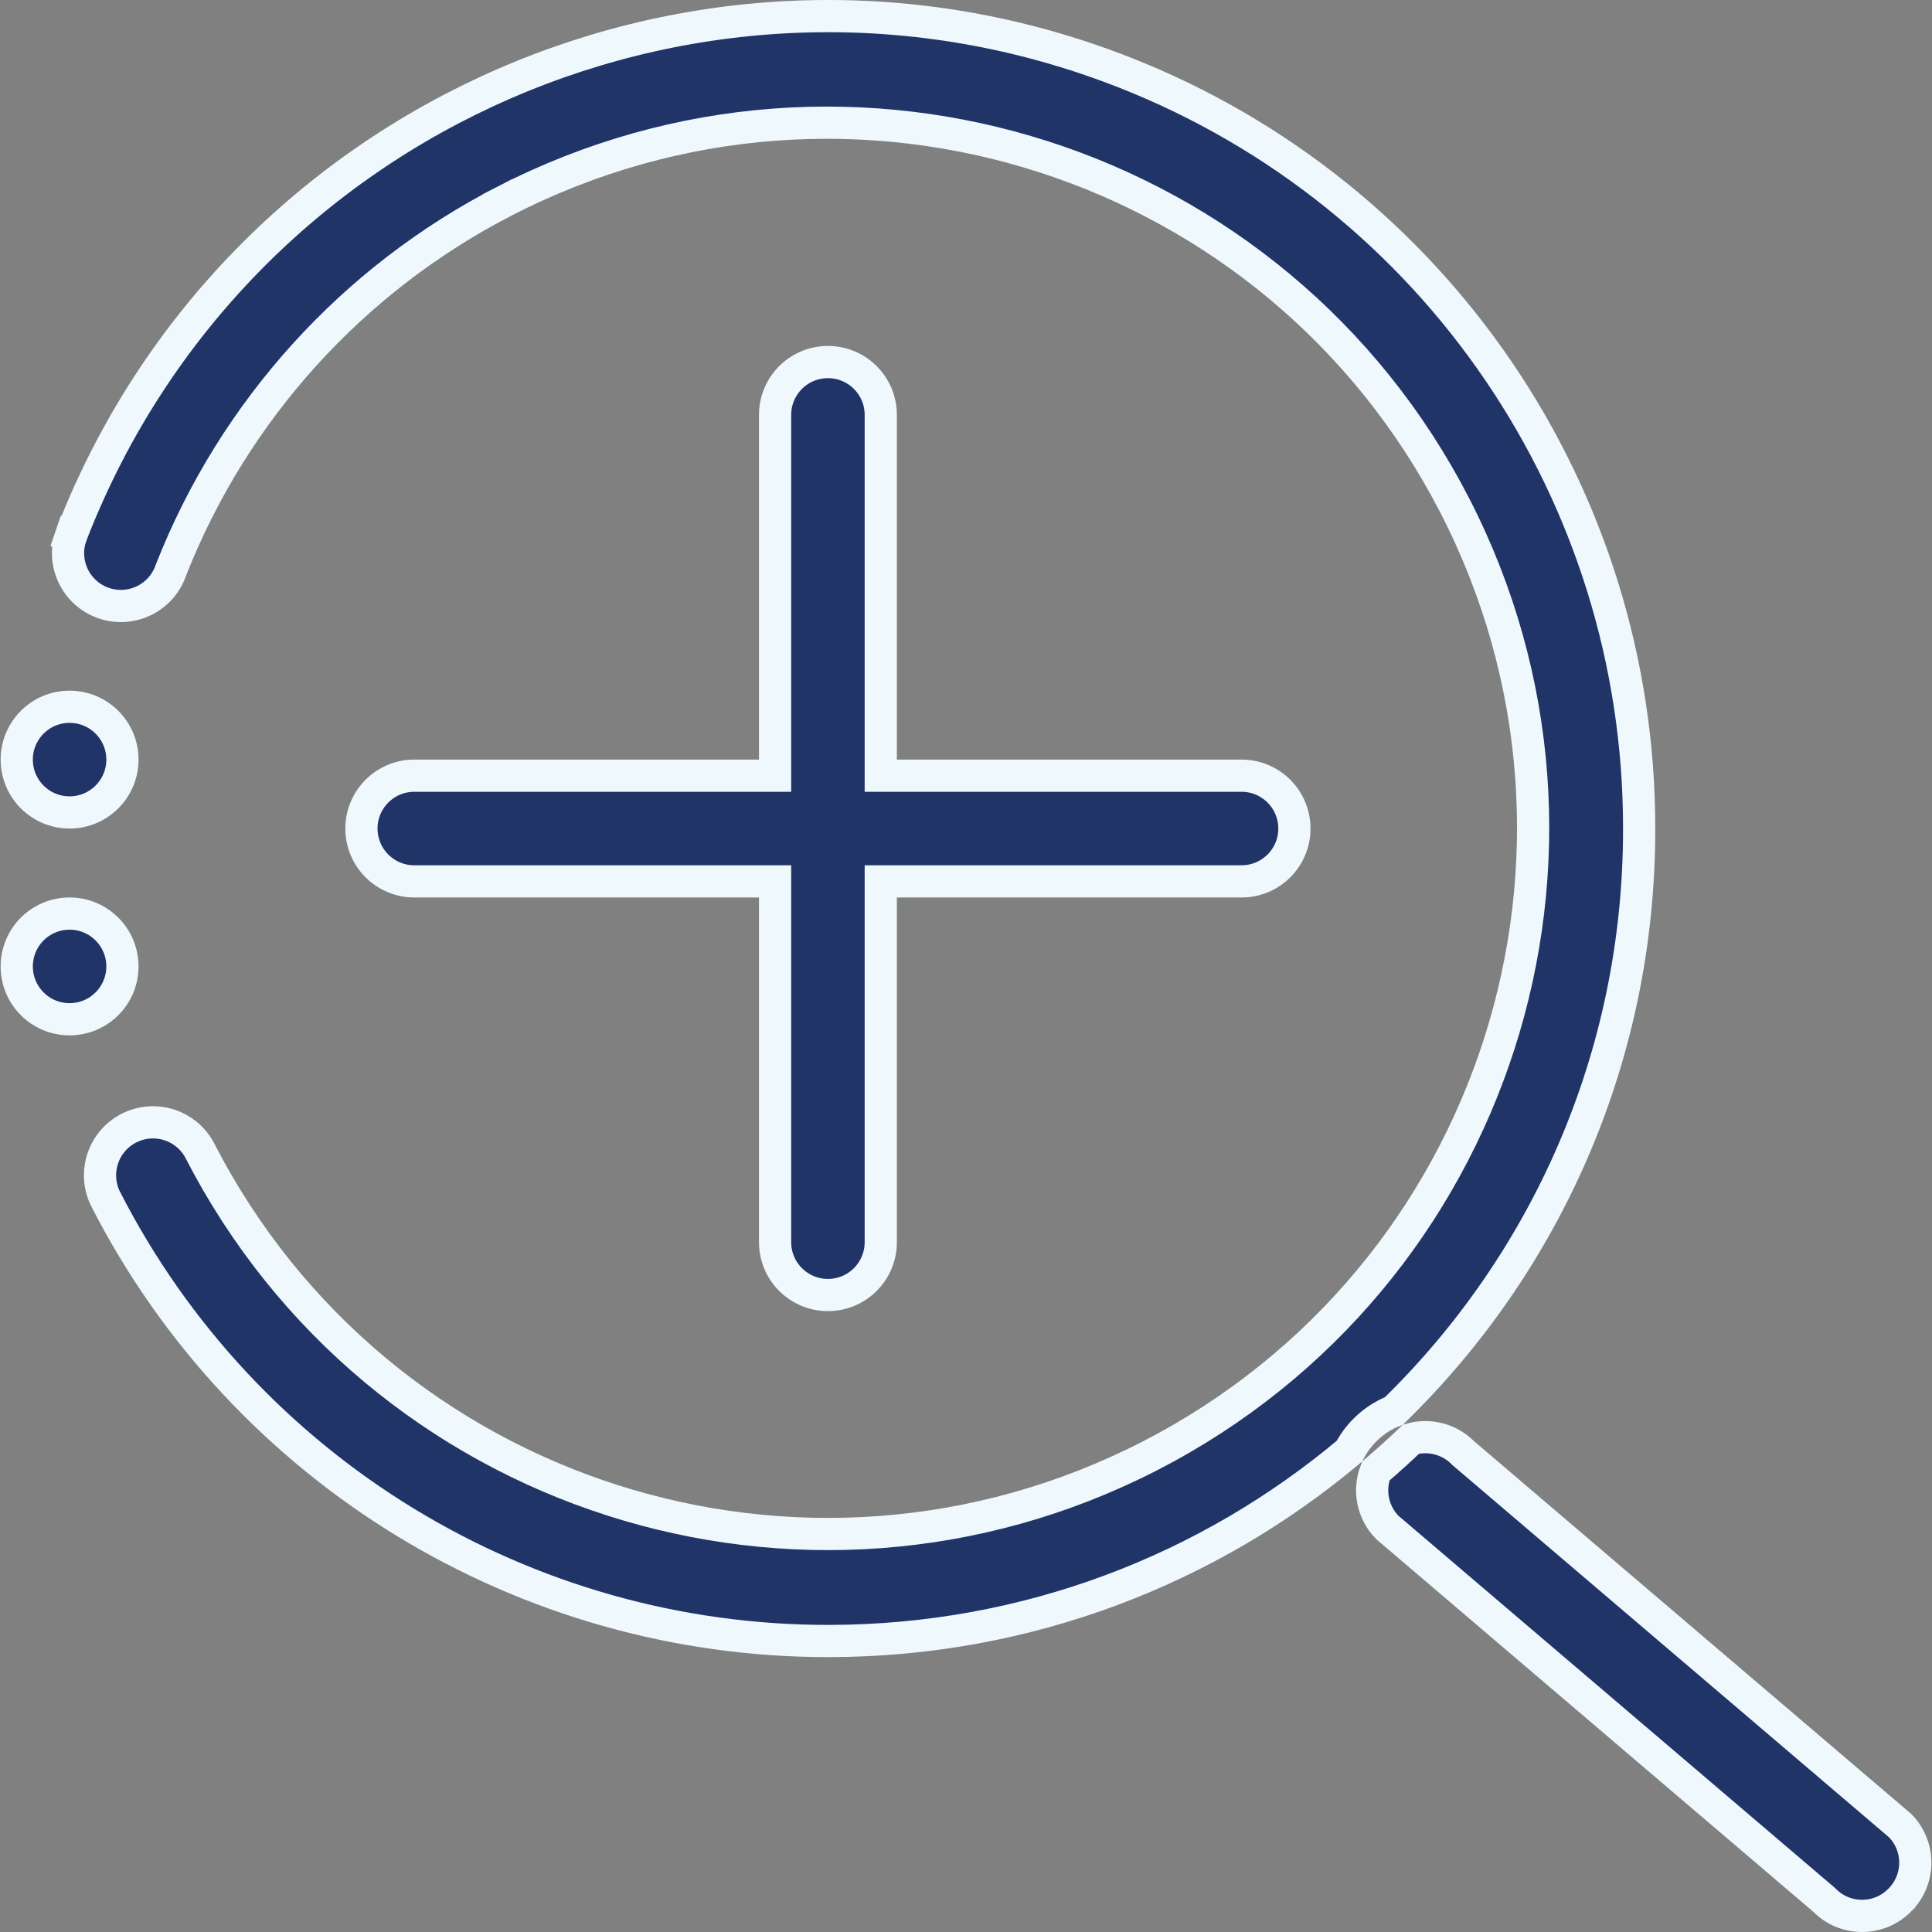 <svg width="60" height="60" viewBox="0 0 60 60" fill="none" xmlns="http://www.w3.org/2000/svg">
<rect x="0" y="0" width="60" height="60" fill="#808080" stroke="none"/>
<g clip-path="url(#clip0_442_509)">
<path d="M50.905 25.73V25.732C50.916 32.822 47.997 39.232 43.29 43.817C42.962 43.947 42.655 44.144 42.39 44.409C42.191 44.608 42.03 44.831 41.907 45.068C37.538 48.739 31.904 50.954 25.751 50.963C16.284 50.978 7.607 45.683 3.291 37.257L3.29 37.256C2.873 36.449 3.189 35.456 3.996 35.039C4.803 34.622 5.795 34.938 6.212 35.745C11.746 46.506 24.955 50.744 35.717 45.211C46.478 39.677 50.717 26.468 45.183 15.706C39.65 4.945 26.44 0.706 15.679 6.24L15.907 6.684L15.679 6.24C10.948 8.672 7.264 12.742 5.314 17.69L5.31 17.7L5.306 17.711C5.012 18.568 4.078 19.025 3.221 18.73C2.364 18.436 1.908 17.503 2.202 16.645L1.729 16.483L2.202 16.645C2.217 16.601 2.235 16.556 2.254 16.513L2.258 16.503L2.262 16.493C7.347 3.542 21.968 -2.835 34.919 2.249C44.573 6.04 50.917 15.359 50.905 25.73ZM42.725 45.687C43.1 45.365 43.467 45.034 43.824 44.692C44.377 44.539 44.995 44.681 45.43 45.116L45.444 45.13L45.459 45.143L59.008 56.694C59.644 57.338 59.638 58.374 58.996 59.012L58.994 59.013L58.983 59.024C58.983 59.025 58.983 59.025 58.983 59.025C58.339 59.662 57.301 59.658 56.663 59.015L56.648 59L56.632 58.986L43.084 47.436C42.618 46.96 42.498 46.272 42.725 45.687ZM23.571 24.09H24.071V23.59V12.885C24.071 11.978 24.806 11.244 25.712 11.244C26.619 11.244 27.353 11.978 27.353 12.885V23.59V24.09H27.853H38.558C39.465 24.09 40.199 24.825 40.199 25.731C40.199 26.637 39.465 27.372 38.558 27.372H27.853H27.353V27.872V38.577C27.353 39.484 26.619 40.218 25.712 40.218C24.806 40.218 24.071 39.484 24.071 38.577V27.872V27.372H23.571H12.866C11.959 27.372 11.225 26.637 11.225 25.731C11.225 24.825 11.959 24.09 12.866 24.09H23.571ZM3.802 23.59C3.802 24.496 3.067 25.231 2.161 25.231C1.254 25.231 0.52 24.496 0.52 23.59C0.52 22.684 1.254 21.949 2.161 21.949C3.067 21.949 3.802 22.684 3.802 23.59ZM2.161 28.372C3.067 28.372 3.802 29.107 3.802 30.013C3.802 30.919 3.067 31.654 2.161 31.654C1.254 31.654 0.52 30.919 0.52 30.013C0.52 29.107 1.254 28.372 2.161 28.372Z" fill="#203468" stroke="#EFF9FD"/>
</g>
<defs>
<clipPath id="clip0_442_509">
<rect width="60" height="60" fill="white"/>
</clipPath>
</defs>
</svg>
